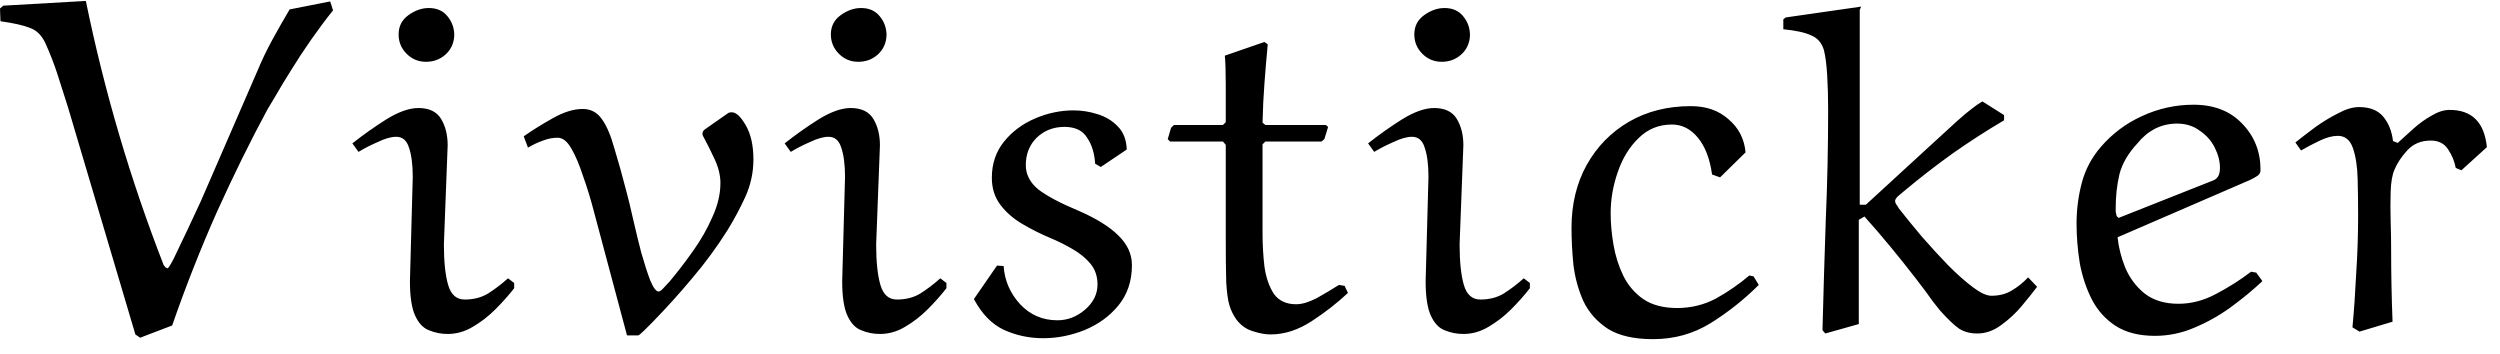 <svg width="106" height="15" viewBox="0 0 106 15" fill="none" xmlns="http://www.w3.org/2000/svg">
<path d="M12.28 0.4L14 0.06L14.12 0.44C13.8 0.84 13.487 1.26 13.18 1.7C12.873 2.14 12.593 2.567 12.34 2.98C12.087 3.38 11.873 3.733 11.7 4.04C11.527 4.333 11.407 4.533 11.34 4.64C10.62 5.973 9.907 7.42 9.2 8.98C8.507 10.54 7.873 12.147 7.3 13.8L5.94 14.32L5.74 14.18L2.88 4.54C2.733 4.073 2.587 3.613 2.44 3.16C2.293 2.707 2.12 2.26 1.92 1.82C1.76 1.487 1.54 1.273 1.26 1.18C0.993 1.073 0.58 0.98 0.02 0.9L0 0.36L0.14 0.24L3.64 0.04C4.427 3.88 5.527 7.613 6.94 11.24C6.967 11.28 6.993 11.313 7.02 11.34C7.06 11.353 7.087 11.367 7.1 11.38C7.167 11.353 7.313 11.093 7.54 10.6C7.78 10.107 8.107 9.413 8.52 8.52L10.9 3.04C11.087 2.587 11.3 2.14 11.54 1.7C11.78 1.26 12.027 0.827 12.28 0.4ZM19.261 1.5C19.247 1.833 19.121 2.107 18.881 2.32C18.654 2.52 18.381 2.62 18.061 2.62C17.741 2.62 17.467 2.507 17.241 2.28C17.014 2.053 16.901 1.78 16.901 1.46C16.901 1.113 17.041 0.84 17.321 0.64C17.601 0.44 17.887 0.34 18.181 0.34C18.527 0.34 18.794 0.46 18.981 0.7C19.167 0.927 19.261 1.193 19.261 1.5ZM18.981 6.16L18.821 10.36C18.821 11.093 18.881 11.667 19.001 12.08C19.121 12.493 19.354 12.7 19.701 12.7C20.087 12.7 20.421 12.613 20.701 12.44C20.994 12.253 21.274 12.04 21.541 11.8L21.801 12V12.22C21.574 12.513 21.307 12.813 21.001 13.12C20.707 13.413 20.387 13.66 20.041 13.86C19.707 14.06 19.354 14.16 18.981 14.16C18.701 14.16 18.434 14.107 18.181 14C17.941 13.907 17.747 13.7 17.601 13.38C17.454 13.06 17.381 12.573 17.381 11.92L17.501 7.5C17.501 6.98 17.447 6.567 17.341 6.26C17.247 5.953 17.067 5.8 16.801 5.8C16.587 5.8 16.327 5.873 16.021 6.02C15.714 6.153 15.441 6.293 15.201 6.44L14.941 6.08C15.394 5.72 15.874 5.38 16.381 5.06C16.901 4.74 17.354 4.58 17.741 4.58C18.194 4.58 18.514 4.733 18.701 5.04C18.887 5.347 18.981 5.72 18.981 6.16ZM30.866 4.8C30.905 4.773 30.959 4.76 31.026 4.76C31.212 4.76 31.412 4.947 31.625 5.32C31.839 5.693 31.945 6.173 31.945 6.76C31.945 7.307 31.832 7.833 31.605 8.34C31.379 8.833 31.125 9.307 30.846 9.76C30.392 10.48 29.892 11.16 29.346 11.8C28.812 12.44 28.252 13.06 27.666 13.66C27.559 13.767 27.445 13.88 27.326 14C27.206 14.12 27.119 14.193 27.066 14.22H26.585L25.206 9.06C25.059 8.487 24.899 7.96 24.726 7.48C24.566 6.987 24.399 6.593 24.226 6.3C24.052 5.993 23.859 5.84 23.645 5.84C23.432 5.84 23.226 5.88 23.026 5.96C22.826 6.027 22.612 6.127 22.386 6.26L22.206 5.78C22.566 5.527 22.972 5.273 23.425 5.02C23.892 4.753 24.319 4.62 24.706 4.62C25.052 4.62 25.326 4.767 25.526 5.06C25.726 5.34 25.899 5.747 26.046 6.28C26.206 6.8 26.379 7.42 26.566 8.14C26.645 8.433 26.739 8.82 26.846 9.3C26.952 9.767 27.066 10.233 27.186 10.7C27.319 11.167 27.445 11.56 27.566 11.88C27.699 12.2 27.819 12.36 27.925 12.36C27.979 12.36 28.052 12.307 28.145 12.2C28.239 12.093 28.326 12 28.405 11.92C28.739 11.52 29.066 11.093 29.386 10.64C29.719 10.173 29.992 9.693 30.206 9.2C30.432 8.707 30.546 8.227 30.546 7.76C30.546 7.44 30.465 7.107 30.305 6.76C30.145 6.413 29.979 6.08 29.805 5.76C29.792 5.747 29.785 5.713 29.785 5.66C29.785 5.607 29.812 5.553 29.866 5.5L30.866 4.8ZM37.589 1.5C37.575 1.833 37.449 2.107 37.209 2.32C36.982 2.52 36.709 2.62 36.389 2.62C36.069 2.62 35.795 2.507 35.569 2.28C35.342 2.053 35.229 1.78 35.229 1.46C35.229 1.113 35.369 0.84 35.649 0.64C35.929 0.44 36.215 0.34 36.509 0.34C36.855 0.34 37.122 0.46 37.309 0.7C37.495 0.927 37.589 1.193 37.589 1.5ZM37.309 6.16L37.149 10.36C37.149 11.093 37.209 11.667 37.329 12.08C37.449 12.493 37.682 12.7 38.029 12.7C38.415 12.7 38.749 12.613 39.029 12.44C39.322 12.253 39.602 12.04 39.869 11.8L40.129 12V12.22C39.902 12.513 39.635 12.813 39.329 13.12C39.035 13.413 38.715 13.66 38.369 13.86C38.035 14.06 37.682 14.16 37.309 14.16C37.029 14.16 36.762 14.107 36.509 14C36.269 13.907 36.075 13.7 35.929 13.38C35.782 13.06 35.709 12.573 35.709 11.92L35.829 7.5C35.829 6.98 35.775 6.567 35.669 6.26C35.575 5.953 35.395 5.8 35.129 5.8C34.915 5.8 34.655 5.873 34.349 6.02C34.042 6.153 33.769 6.293 33.529 6.44L33.269 6.08C33.722 5.72 34.202 5.38 34.709 5.06C35.229 4.74 35.682 4.58 36.069 4.58C36.522 4.58 36.842 4.733 37.029 5.04C37.215 5.347 37.309 5.72 37.309 6.16ZM47.774 6.34L46.674 7.08L46.434 6.94C46.407 6.5 46.294 6.133 46.094 5.84C45.907 5.533 45.587 5.38 45.134 5.38C44.667 5.38 44.274 5.533 43.954 5.84C43.647 6.147 43.494 6.533 43.494 7C43.494 7.4 43.674 7.747 44.034 8.04C44.407 8.32 44.96 8.613 45.694 8.92C46.467 9.253 47.04 9.607 47.414 9.98C47.8 10.353 47.994 10.773 47.994 11.24C47.994 11.92 47.8 12.493 47.414 12.96C47.04 13.413 46.56 13.76 45.974 14C45.4 14.227 44.82 14.34 44.234 14.34C43.634 14.34 43.074 14.22 42.554 13.98C42.047 13.74 41.627 13.307 41.294 12.68L42.274 11.26L42.554 11.28C42.594 11.893 42.827 12.433 43.254 12.9C43.68 13.353 44.207 13.58 44.834 13.58C45.26 13.58 45.647 13.433 45.994 13.14C46.354 12.833 46.534 12.473 46.534 12.06C46.534 11.713 46.434 11.42 46.234 11.18C46.034 10.94 45.78 10.733 45.474 10.56C45.18 10.387 44.874 10.233 44.554 10.1C44.14 9.927 43.74 9.727 43.354 9.5C42.967 9.273 42.654 9 42.414 8.68C42.174 8.36 42.054 7.98 42.054 7.54C42.054 6.94 42.227 6.427 42.574 6C42.92 5.573 43.36 5.247 43.894 5.02C44.427 4.793 44.967 4.68 45.514 4.68C45.86 4.68 46.2 4.733 46.534 4.84C46.88 4.947 47.167 5.12 47.394 5.36C47.634 5.6 47.76 5.927 47.774 6.34ZM51.932 2.36L53.612 1.78L53.752 1.88C53.698 2.453 53.652 3.007 53.612 3.54C53.572 4.06 53.545 4.613 53.532 5.2L53.652 5.3H56.212L56.312 5.38L56.152 5.9L56.032 6H53.652L53.532 6.12V9.9C53.532 10.367 53.558 10.833 53.612 11.3C53.678 11.767 53.812 12.153 54.012 12.46C54.225 12.753 54.538 12.9 54.952 12.9C55.205 12.9 55.498 12.813 55.832 12.64C56.165 12.453 56.478 12.267 56.772 12.08L57.012 12.12L57.152 12.42C56.698 12.847 56.185 13.247 55.612 13.62C55.038 13.993 54.458 14.18 53.872 14.18C53.645 14.18 53.392 14.133 53.112 14.04C52.845 13.96 52.618 13.8 52.432 13.56C52.298 13.373 52.198 13.173 52.132 12.96C52.065 12.747 52.018 12.413 51.992 11.96C51.978 11.507 51.972 10.833 51.972 9.94V6.14L51.852 6H49.612L49.512 5.9L49.652 5.42L49.772 5.3H51.852L51.972 5.18C51.972 4.673 51.972 4.14 51.972 3.58C51.972 3.02 51.958 2.613 51.932 2.36ZM62.327 1.5C62.314 1.833 62.187 2.107 61.947 2.32C61.72 2.52 61.447 2.62 61.127 2.62C60.807 2.62 60.534 2.507 60.307 2.28C60.08 2.053 59.967 1.78 59.967 1.46C59.967 1.113 60.107 0.84 60.387 0.64C60.667 0.44 60.954 0.34 61.247 0.34C61.594 0.34 61.86 0.46 62.047 0.7C62.234 0.927 62.327 1.193 62.327 1.5ZM62.047 6.16L61.887 10.36C61.887 11.093 61.947 11.667 62.067 12.08C62.187 12.493 62.42 12.7 62.767 12.7C63.154 12.7 63.487 12.613 63.767 12.44C64.06 12.253 64.34 12.04 64.607 11.8L64.867 12V12.22C64.64 12.513 64.374 12.813 64.067 13.12C63.774 13.413 63.454 13.66 63.107 13.86C62.774 14.06 62.42 14.16 62.047 14.16C61.767 14.16 61.5 14.107 61.247 14C61.007 13.907 60.814 13.7 60.667 13.38C60.52 13.06 60.447 12.573 60.447 11.92L60.567 7.5C60.567 6.98 60.514 6.567 60.407 6.26C60.314 5.953 60.134 5.8 59.867 5.8C59.654 5.8 59.394 5.873 59.087 6.02C58.78 6.153 58.507 6.293 58.267 6.44L58.007 6.08C58.46 5.72 58.94 5.38 59.447 5.06C59.967 4.74 60.42 4.58 60.807 4.58C61.26 4.58 61.58 4.733 61.767 5.04C61.954 5.347 62.047 5.72 62.047 6.16ZM74.352 11.72L74.572 12.08C73.959 12.693 73.278 13.233 72.532 13.7C71.799 14.153 70.985 14.38 70.092 14.38C69.278 14.38 68.638 14.233 68.172 13.94C67.705 13.633 67.359 13.24 67.132 12.76C66.918 12.28 66.778 11.767 66.712 11.22C66.659 10.673 66.632 10.153 66.632 9.66C66.632 8.66 66.845 7.773 67.272 7C67.712 6.213 68.312 5.6 69.072 5.16C69.832 4.72 70.705 4.5 71.692 4.5C72.345 4.5 72.879 4.687 73.292 5.06C73.719 5.42 73.959 5.887 74.012 6.46L72.932 7.52L72.592 7.4C72.499 6.733 72.299 6.213 71.992 5.84C71.685 5.467 71.319 5.28 70.892 5.28C70.332 5.28 69.859 5.473 69.472 5.86C69.085 6.233 68.792 6.713 68.592 7.3C68.392 7.873 68.292 8.453 68.292 9.04C68.292 9.467 68.332 9.913 68.412 10.38C68.492 10.847 68.632 11.287 68.832 11.7C69.032 12.1 69.312 12.427 69.672 12.68C70.045 12.933 70.525 13.06 71.112 13.06C71.698 13.06 72.245 12.927 72.752 12.66C73.258 12.38 73.732 12.053 74.172 11.68L74.352 11.72ZM79.113 8.68L81.793 6.22C82.313 5.74 82.707 5.38 82.973 5.14C83.24 4.9 83.447 4.727 83.593 4.62C83.74 4.5 83.893 4.393 84.053 4.3L84.973 4.88V5.1C84.227 5.54 83.493 6.013 82.773 6.52C82.067 7.027 81.38 7.56 80.713 8.12C80.647 8.173 80.567 8.24 80.473 8.32C80.393 8.4 80.353 8.467 80.353 8.52C80.353 8.573 80.373 8.627 80.413 8.68C80.453 8.733 80.487 8.787 80.513 8.84C80.807 9.213 81.133 9.613 81.493 10.04C81.867 10.467 82.24 10.873 82.613 11.26C82.987 11.633 83.333 11.94 83.653 12.18C83.973 12.42 84.233 12.54 84.433 12.54C84.767 12.54 85.053 12.467 85.293 12.32C85.547 12.173 85.78 11.987 85.993 11.76L86.373 12.16C86.213 12.373 86 12.64 85.733 12.96C85.48 13.267 85.187 13.54 84.853 13.78C84.533 14.02 84.193 14.14 83.833 14.14C83.54 14.14 83.287 14.073 83.073 13.94C82.86 13.793 82.587 13.533 82.253 13.16C82.253 13.16 82.153 13.033 81.953 12.78C81.767 12.513 81.513 12.173 81.193 11.76C80.873 11.347 80.527 10.913 80.153 10.46C79.78 10.007 79.413 9.58 79.053 9.18L78.813 9.32V13.74L77.393 14.14L77.273 14C77.313 12.427 77.36 10.867 77.413 9.32C77.48 7.773 77.513 6.213 77.513 4.64C77.513 4.133 77.5 3.653 77.473 3.2C77.447 2.747 77.4 2.387 77.333 2.12C77.24 1.813 77.06 1.607 76.793 1.5C76.54 1.38 76.147 1.293 75.613 1.24V0.82L75.713 0.74L78.913 0.28L78.853 0.42V8.68H79.113ZM95.426 7.62L89.786 10.06C89.826 10.473 89.933 10.9 90.106 11.34C90.293 11.78 90.566 12.147 90.926 12.44C91.299 12.733 91.779 12.88 92.366 12.88C92.913 12.88 93.446 12.74 93.966 12.46C94.499 12.18 94.993 11.867 95.446 11.52L95.666 11.56L95.926 11.92C95.513 12.307 95.059 12.68 94.566 13.04C94.086 13.387 93.573 13.673 93.026 13.9C92.493 14.127 91.939 14.24 91.366 14.24C90.699 14.24 90.146 14.1 89.706 13.82C89.279 13.54 88.946 13.173 88.706 12.72C88.466 12.253 88.293 11.74 88.186 11.18C88.093 10.607 88.046 10.04 88.046 9.48C88.046 8.893 88.119 8.32 88.266 7.76C88.413 7.2 88.679 6.693 89.066 6.24C89.559 5.667 90.146 5.227 90.826 4.92C91.519 4.6 92.246 4.44 93.006 4.44C93.873 4.44 94.559 4.707 95.066 5.24C95.586 5.773 95.846 6.427 95.846 7.2C95.846 7.32 95.799 7.407 95.706 7.46C95.626 7.513 95.533 7.567 95.426 7.62ZM90.626 6.08C90.239 6.493 89.986 6.927 89.866 7.38C89.759 7.833 89.706 8.307 89.706 8.8C89.706 8.853 89.706 8.913 89.706 8.98C89.719 9.033 89.733 9.093 89.746 9.16L89.826 9.24L93.866 7.64C93.933 7.613 93.993 7.56 94.046 7.48C94.099 7.4 94.126 7.28 94.126 7.12C94.126 6.84 94.053 6.553 93.906 6.26C93.759 5.967 93.546 5.727 93.266 5.54C92.999 5.34 92.679 5.24 92.306 5.24C91.973 5.24 91.659 5.313 91.366 5.46C91.086 5.607 90.839 5.813 90.626 6.08ZM104.364 7.22L104.124 7.12C104.071 6.84 103.964 6.58 103.804 6.34C103.644 6.087 103.398 5.96 103.064 5.96C102.651 5.96 102.318 6.1 102.064 6.38C101.811 6.66 101.631 6.933 101.524 7.2C101.431 7.413 101.378 7.72 101.364 8.12C101.351 8.52 101.351 8.947 101.364 9.4C101.378 9.84 101.384 10.24 101.384 10.6C101.384 11.6 101.404 12.613 101.444 13.64L100.044 14.06L99.744 13.88C99.811 13.173 99.864 12.407 99.904 11.58C99.958 10.753 99.984 9.94 99.984 9.14C99.984 8.62 99.978 8.1 99.964 7.58C99.951 7.06 99.884 6.627 99.764 6.28C99.644 5.933 99.431 5.76 99.124 5.76C98.898 5.76 98.644 5.827 98.364 5.96C98.084 6.093 97.818 6.233 97.564 6.38L97.324 6.04C97.591 5.827 97.878 5.607 98.184 5.38C98.504 5.153 98.824 4.96 99.144 4.8C99.464 4.627 99.758 4.54 100.024 4.54C100.478 4.54 100.818 4.673 101.044 4.94C101.271 5.207 101.411 5.553 101.464 5.98L101.664 6.06C101.864 5.873 102.084 5.673 102.324 5.46C102.578 5.233 102.838 5.047 103.104 4.9C103.371 4.74 103.624 4.66 103.864 4.66C104.811 4.66 105.338 5.187 105.444 6.24L104.364 7.22Z" fill="currentColor"/>
</svg>
